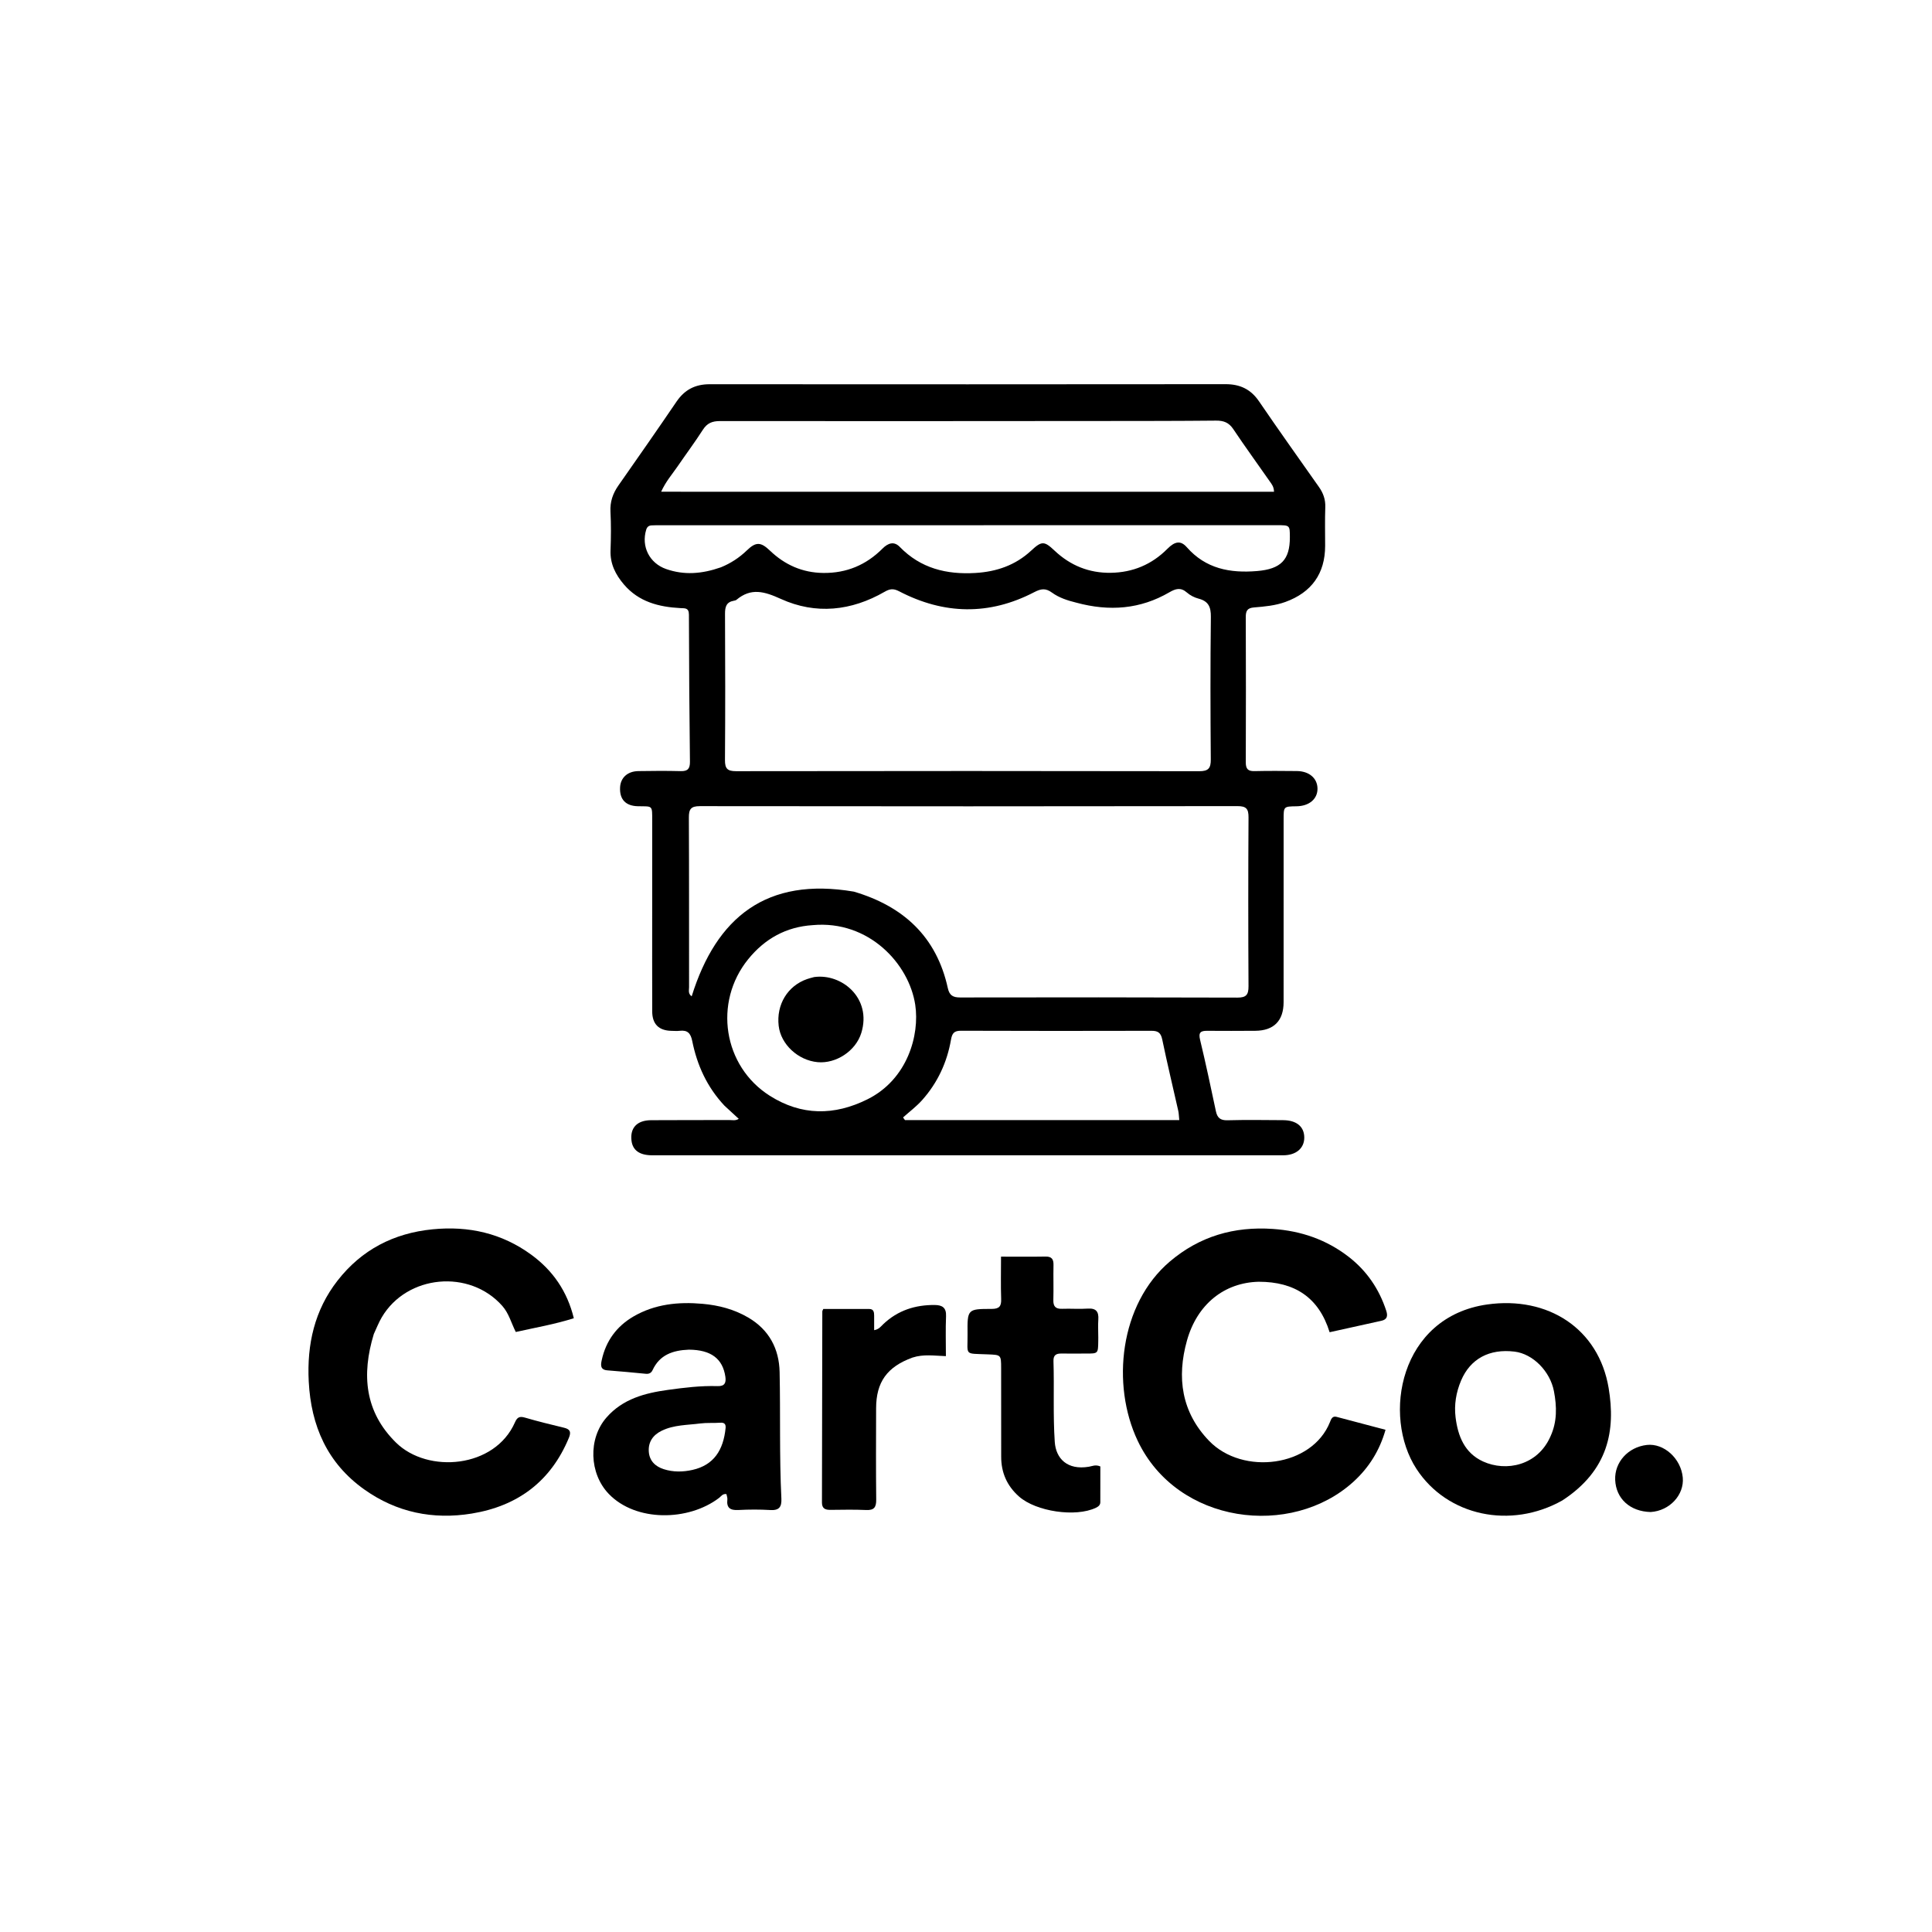 <svg version="1.1" id="Layer_1" xmlns="http://www.w3.org/2000/svg" xmlns:xlink="http://www.w3.org/1999/xlink" x="0px" y="0px"
	 width="100%" viewBox="0 0 1024 1024" enable-background="new 0 0 1024 1024" xml:space="preserve">
<path fill="#000000" opacity="1" stroke="none" 
	d="
M383.965,586.016 
	C374.698,576.118 369.467,564.528 366.899,551.76 
	C366.07,547.638 364.422,545.881 360.294,546.346 
	C358.813,546.513 357.297,546.395 355.798,546.361 
	C349.178,546.208 345.707,542.777 345.687,536.083 
	C345.633,518.088 345.67,500.092 345.672,482.097 
	C345.674,466.434 345.677,450.771 345.682,435.108 
	C345.685,426.612 345.982,427.454 338.24,427.324 
	C331.6,427.212 328.333,423.694 328.653,417.333 
	C328.911,412.212 332.588,408.795 338.32,408.698 
	C345.816,408.572 353.319,408.519 360.812,408.715 
	C364.556,408.813 365.727,407.372 365.685,403.727 
	C365.393,377.751 365.179,351.773 365.142,325.795 
	C365.136,322.031 363.012,322.435 360.642,322.31 
	C349.186,321.706 338.573,319.007 330.711,309.806 
	C326.267,304.605 323.333,298.866 323.597,291.711 
	C323.848,284.889 323.923,278.035 323.56,271.223 
	C323.277,265.913 324.846,261.498 327.817,257.255 
	C338.132,242.526 348.434,227.786 358.538,212.912 
	C362.851,206.563 368.451,203.645 376.152,203.651 
	C467.296,203.724 558.441,203.702 649.585,203.622 
	C657.193,203.615 662.912,206.276 667.293,212.696 
	C677.71,227.961 688.44,243.013 699.078,258.127 
	C701.353,261.358 702.577,264.754 702.429,268.827 
	C702.182,275.65 702.356,282.488 702.35,289.32 
	C702.336,304.006 695.172,314.018 681.271,319.05 
	C675.872,321.003 670.234,321.496 664.627,321.957 
	C661.055,322.25 660.276,323.831 660.288,327.055 
	C660.38,352.715 660.387,378.376 660.293,404.036 
	C660.28,407.464 661.383,408.799 664.9,408.712 
	C672.394,408.525 679.896,408.608 687.393,408.673 
	C693.852,408.729 698.197,412.456 698.301,417.871 
	C698.409,423.428 693.933,427.25 687.204,427.347 
	C680.357,427.446 680.347,427.446 680.346,434.189 
	C680.34,466.514 680.346,498.84 680.334,531.165 
	C680.33,541.029 675.157,546.276 665.332,546.341 
	C656.835,546.397 648.336,546.424 639.839,546.352 
	C636.38,546.322 635.124,547.191 636.063,551.085 
	C639.097,563.664 641.764,576.334 644.458,588.994 
	C645.198,592.473 646.825,593.867 650.587,593.765 
	C660.411,593.499 670.247,593.648 680.078,593.71 
	C687.242,593.755 691.302,597.17 691.293,602.974 
	C691.284,608.629 686.925,612.328 680.082,612.328 
	C568.609,612.34 457.136,612.34 345.663,612.327 
	C338.982,612.326 335.328,609.677 334.707,604.573 
	C333.885,597.81 337.607,593.781 345.061,593.727 
	C358.89,593.627 372.721,593.701 386.55,593.644 
	C388.137,593.637 389.834,594.125 391.552,593.006 
	C389.04,590.7 386.627,588.485 383.965,586.016 
M452.569,472.585 
	C478.733,480.312 496.374,496.393 502.362,523.712 
	C503.206,527.565 505.077,528.684 508.889,528.677 
	C557.874,528.588 606.86,528.583 655.844,528.753 
	C660.552,528.769 661.761,527.213 661.736,522.708 
	C661.569,492.885 661.563,463.06 661.742,433.236 
	C661.77,428.7 660.556,427.254 655.872,427.261 
	C560.901,427.395 465.929,427.403 370.958,427.275 
	C366.195,427.269 365.09,428.868 365.113,433.307 
	C365.267,463.297 365.179,493.288 365.221,523.279 
	C365.223,524.825 364.586,526.653 366.607,528.07 
	C379.708,486.072 406.314,464.715 452.569,472.585 
M570.366,319.395 
	C565.812,318.274 561.3,316.82 557.53,314.067 
	C554.202,311.637 551.753,311.995 548.166,313.862 
	C524.286,326.289 500.266,325.755 476.534,313.385 
	C473.524,311.816 471.614,312.075 468.879,313.652 
	C451.201,323.844 432.39,325.847 413.887,317.449 
	C405.122,313.47 398.109,311.407 390.333,317.915 
	C389.976,318.214 389.415,318.323 388.93,318.408 
	C384.977,319.102 384.255,321.651 384.273,325.301 
	C384.399,351.128 384.44,376.956 384.25,402.782 
	C384.216,407.339 385.48,408.753 390.148,408.746 
	C471.963,408.617 553.778,408.619 635.593,408.758 
	C640.494,408.766 641.782,407.188 641.744,402.464 
	C641.544,377.305 641.482,352.141 641.785,326.983 
	C641.849,321.668 640.479,318.635 635.241,317.281 
	C633.045,316.713 630.793,315.549 629.092,314.057 
	C625.842,311.207 623.161,311.968 619.776,313.936 
	C604.444,322.852 588.128,324.221 570.366,319.395 
M363.521,260.629 
	C467.405,260.629 571.288,260.629 675.257,260.629 
	C675.166,257.909 674.018,256.604 673.103,255.287 
	C666.646,245.991 659.953,236.854 653.671,227.443 
	C651.314,223.911 648.513,222.898 644.488,222.937 
	C624.666,223.132 604.842,223.126 585.018,223.141 
	C517.216,223.191 449.414,223.256 381.612,223.174 
	C377.517,223.169 374.812,224.24 372.556,227.757 
	C368.334,234.338 363.641,240.615 359.225,247.074 
	C356.368,251.251 352.945,255.088 350.419,260.627 
	C354.984,260.627 358.759,260.627 363.521,260.629 
M382.122,300.676 
	C387.268,298.569 391.838,295.603 395.848,291.727 
	C400.644,287.092 403.219,287.186 408.06,291.817 
	C415.96,299.375 425.271,303.541 436.328,303.676 
	C448.657,303.826 459.087,299.449 467.734,290.772 
	C470.621,287.876 473.814,286.697 476.876,289.85 
	C487.977,301.278 501.704,304.601 517.03,303.683 
	C528.202,303.014 538.191,299.595 546.495,291.881 
	C552.085,286.689 553.425,286.633 558.899,291.811 
	C567.284,299.744 577.262,303.777 588.75,303.598 
	C600.388,303.416 610.457,299.235 618.75,290.877 
	C622.779,286.817 625.838,286.409 629.02,290.03 
	C639.066,301.464 651.975,303.856 666.234,302.668 
	C678.882,301.613 683.675,296.746 683.656,284.742 
	C683.645,278.373 683.645,278.365 676.846,278.366 
	C567.85,278.372 458.854,278.38 349.858,278.391 
	C348.358,278.391 346.857,278.388 345.36,278.464 
	C343.891,278.538 342.968,279.236 342.503,280.755 
	C339.784,289.65 344.212,298.499 353.043,301.594 
	C362.568,304.932 372.012,304.227 382.122,300.676 
M430.746,490.341 
	C416.646,491.254 405.372,497.536 396.551,508.413 
	C378.03,531.25 383.293,565.168 408.056,580.812 
	C424.804,591.392 442.152,591.421 459.784,582.643 
	C481.088,572.036 487.48,548.519 485.104,532.633 
	C481.838,510.794 460.411,487.625 430.746,490.341 
M606.499,593.676 
	C612.573,593.676 618.648,593.676 625.041,593.676 
	C624.809,591.431 624.805,590.096 624.519,588.824 
	C621.678,576.202 618.64,563.622 616.014,550.956 
	C615.282,547.427 613.807,546.339 610.357,546.348 
	C576.702,546.433 543.046,546.441 509.391,546.316 
	C505.768,546.303 504.651,547.558 504.047,551.049 
	C501.963,563.098 496.921,573.916 488.761,583.07 
	C485.741,586.457 482.028,589.226 478.632,592.277 
	C478.971,592.743 479.311,593.209 479.65,593.675 
	C521.6,593.675 563.549,593.675 606.499,593.676 
z"/>
<path fill="#000000" opacity="1" stroke="none" 
	d="
M667.154,679.358 
	C648.957,679.771 634.544,691.204 629.13,710.471 
	C623.617,730.088 626.182,748.537 640.892,763.736 
	C658.671,782.107 695.402,777.576 704.915,753.722 
	C705.522,752.201 706.135,750.371 708.387,750.957 
	C716.873,753.163 725.342,755.434 734.357,757.823 
	C731.202,768.925 725.497,777.921 717.419,785.291 
	C684.433,815.384 623.988,807.884 602.999,763.638 
	C588.907,733.931 593.407,691.229 620.079,668.601 
	C635.81,655.256 654.101,649.938 674.694,651.361 
	C689.62,652.393 703.026,657.022 714.794,666.119 
	C724.392,673.539 730.986,683.194 734.757,694.782 
	C735.671,697.59 735.137,699.372 732.205,700.033 
	C723.164,702.072 714.108,704.04 704.725,706.109 
	C699.001,687.649 686.226,679.352 667.154,679.358 
z"/>
<path fill="#000000" opacity="1" stroke="none" 
	d="
M198.126,707.067 
	C191.551,728.675 193.351,748.361 209.915,764.631 
	C226.709,781.126 262.236,778.259 272.943,753.863 
	C274.121,751.179 275.377,750.522 278.249,751.367 
	C285.098,753.381 292.052,755.052 298.992,756.741 
	C302.244,757.533 302.786,759.027 301.5,762.125 
	C291.906,785.239 274.348,798.251 250.053,802.215 
	C229.506,805.568 210.249,801.632 193.123,789.478 
	C173.474,775.535 164.845,755.754 163.635,732.2 
	C162.629,712.602 166.677,694.395 178.936,678.708 
	C191.682,662.398 208.621,653.609 229.252,651.561 
	C248.414,649.659 266.002,653.633 281.59,665.026 
	C292.96,673.335 300.632,684.344 304.141,698.695 
	C293.962,701.91 283.724,703.668 273.375,705.977 
	C270.973,701.207 269.723,696.11 266.225,692.155 
	C248.876,672.531 215.698,675.6 202.366,698.165 
	C200.766,700.874 199.613,703.847 198.126,707.067 
z"/>
<path fill="#000000" opacity="1" stroke="none" 
	d="
M365.093,715.351 
	C356.516,715.68 349.611,718.146 345.903,726.149 
	C345.179,727.713 344.008,728.301 342.288,728.136 
	C335.51,727.487 328.731,726.823 321.941,726.313 
	C318.015,726.019 318.396,723.364 318.927,720.907 
	C321.123,710.754 326.82,702.966 335.741,697.77 
	C347.111,691.149 359.627,689.904 372.435,691.056 
	C380.93,691.821 389.079,693.924 396.579,698.321 
	C407.69,704.836 412.952,714.913 413.215,727.243 
	C413.69,749.556 413.054,771.891 414.144,794.197 
	C414.361,798.621 413.068,800.638 408.29,800.351 
	C402.645,800.011 396.952,800.043 391.302,800.336 
	C387.045,800.558 384.99,799.245 385.516,794.757 
	C385.625,793.827 385.195,792.834 385.018,791.897 
	C383.015,791.6 382.222,793.084 381.092,793.945 
	C364.899,806.287 337.031,806.741 322.66,791.8 
	C312.308,781.038 311.61,762.5 321.505,751.241 
	C330.124,741.433 341.758,738.368 353.981,736.679 
	C362.709,735.473 371.466,734.4 380.305,734.674 
	C383.995,734.789 384.946,733.048 384.463,729.709 
	C383.081,720.166 376.87,715.41 365.093,715.351 
M384.587,756.843 
	C384.755,754.689 383.851,753.906 381.634,754.074 
	C378.156,754.337 374.617,754.013 371.173,754.461 
	C364.298,755.356 357.198,755.163 350.734,758.31 
	C346.076,760.579 343.52,764.28 343.882,769.44 
	C344.22,774.269 347.301,777.244 351.791,778.691 
	C356.816,780.31 362.019,780.211 367.043,779.077 
	C378.346,776.523 383.418,768.603 384.587,756.843 
z"/>
<path fill="#000000" opacity="1" stroke="none" 
	d="
M828.088,795.254 
	C800.716,810.671 767.078,803.556 750.789,778.598 
	C732.38,750.393 741.931,697.942 788.279,691.394 
	C820.31,686.869 847.314,704.059 852.613,735.688 
	C856.35,757.994 852.578,779.281 828.088,795.254 
M821.808,761.262 
	C825.349,753.516 825.183,745.516 823.618,737.358 
	C821.597,726.821 812.514,717.589 802.769,716.387 
	C789.417,714.74 779.301,720.174 774.407,731.708 
	C771.759,737.949 770.663,744.565 771.487,751.224 
	C772.716,761.164 776.25,770.158 786.103,774.637 
	C798.23,780.15 815.034,776.834 821.808,761.262 
z"/>
<path fill="#000000" opacity="1" stroke="none" 
	d="
M582.112,708.881 
	C582.106,709.859 582.106,710.359 582.099,710.858 
	C582.007,717.442 582.007,717.429 575.632,717.407 
	C571.303,717.391 566.973,717.482 562.646,717.404 
	C559.853,717.354 558.262,718.166 558.362,721.365 
	C558.811,735.66 558.079,749.958 559.048,764.273 
	C559.641,773.018 565.653,779.339 577.159,777.396 
	C578.931,777.097 580.619,776.138 583.205,777.24 
	C583.205,783.357 583.224,789.783 583.192,796.208 
	C583.184,797.727 582.167,798.515 580.871,799.138 
	C570.137,804.296 549.095,801.164 540.094,793.189 
	C533.716,787.538 530.642,780.535 530.65,772.068 
	C530.666,756.418 530.665,740.767 530.623,725.116 
	C530.605,718.012 530.548,718.134 523.504,717.838 
	C510.723,717.301 512.954,718.704 512.826,707.04 
	C512.681,693.905 512.762,693.746 525.584,693.75 
	C529.636,693.751 530.768,692.36 530.634,688.501 
	C530.382,681.245 530.561,673.975 530.561,666.044 
	C538.895,666.044 546.513,666.137 554.126,666.002 
	C557.465,665.943 558.444,667.432 558.375,670.536 
	C558.238,676.693 558.469,682.86 558.297,689.015 
	C558.2,692.482 559.532,693.822 562.978,693.689 
	C567.466,693.516 571.985,693.905 576.458,693.59 
	C580.966,693.272 582.424,695.202 582.131,699.414 
	C581.923,702.396 582.105,705.406 582.112,708.881 
z"/>
<path fill="#000000" opacity="1" stroke="none" 
	d="
M483.633,719.541 
	C470.145,724.457 464.394,732.54 464.357,746.39 
	C464.313,762.54 464.236,778.691 464.411,794.839 
	C464.454,798.878 463.298,800.532 459.065,800.337 
	C452.751,800.046 446.415,800.207 440.089,800.26 
	C437.353,800.283 435.645,799.521 435.654,796.352 
	C435.743,762.559 435.781,728.766 435.842,694.974 
	C435.842,694.826 435.965,694.678 436.366,693.774 
	C444.251,693.774 452.495,693.756 460.74,693.785 
	C463.053,693.793 463.308,695.473 463.316,697.253 
	C463.328,699.706 463.319,702.16 463.319,705.021 
	C465.868,704.578 466.914,703 468.166,701.813 
	C475.832,694.542 485.072,691.569 495.473,691.677 
	C499.407,691.718 501.616,693.067 501.423,697.6 
	C501.127,704.539 501.345,711.5 501.345,718.781 
	C495.104,718.571 489.481,717.641 483.633,719.541 
z"/>
<path fill="#000000" opacity="1" stroke="none" 
	d="
M874.896,801.402 
	C863.915,801.155 856.502,794.281 856.081,784.383 
	C855.682,775.004 862.932,766.988 872.838,765.855 
	C881.91,764.817 890.982,773.049 891.905,783.156 
	C892.736,792.255 885,800.773 874.896,801.402 
z"/>
<path fill="#000000" opacity="1" stroke="none" 
	d="
M431.515,517.861 
	C446.165,515.819 462.18,529.05 456.515,547.462 
	C453.553,557.091 443.073,563.862 433.388,562.971 
	C422.964,562.012 413.847,553.519 412.715,543.712 
	C411.416,532.455 417.434,522.524 427.746,518.938 
	C428.843,518.557 429.974,518.271 431.515,517.861 
z"/>
</svg>